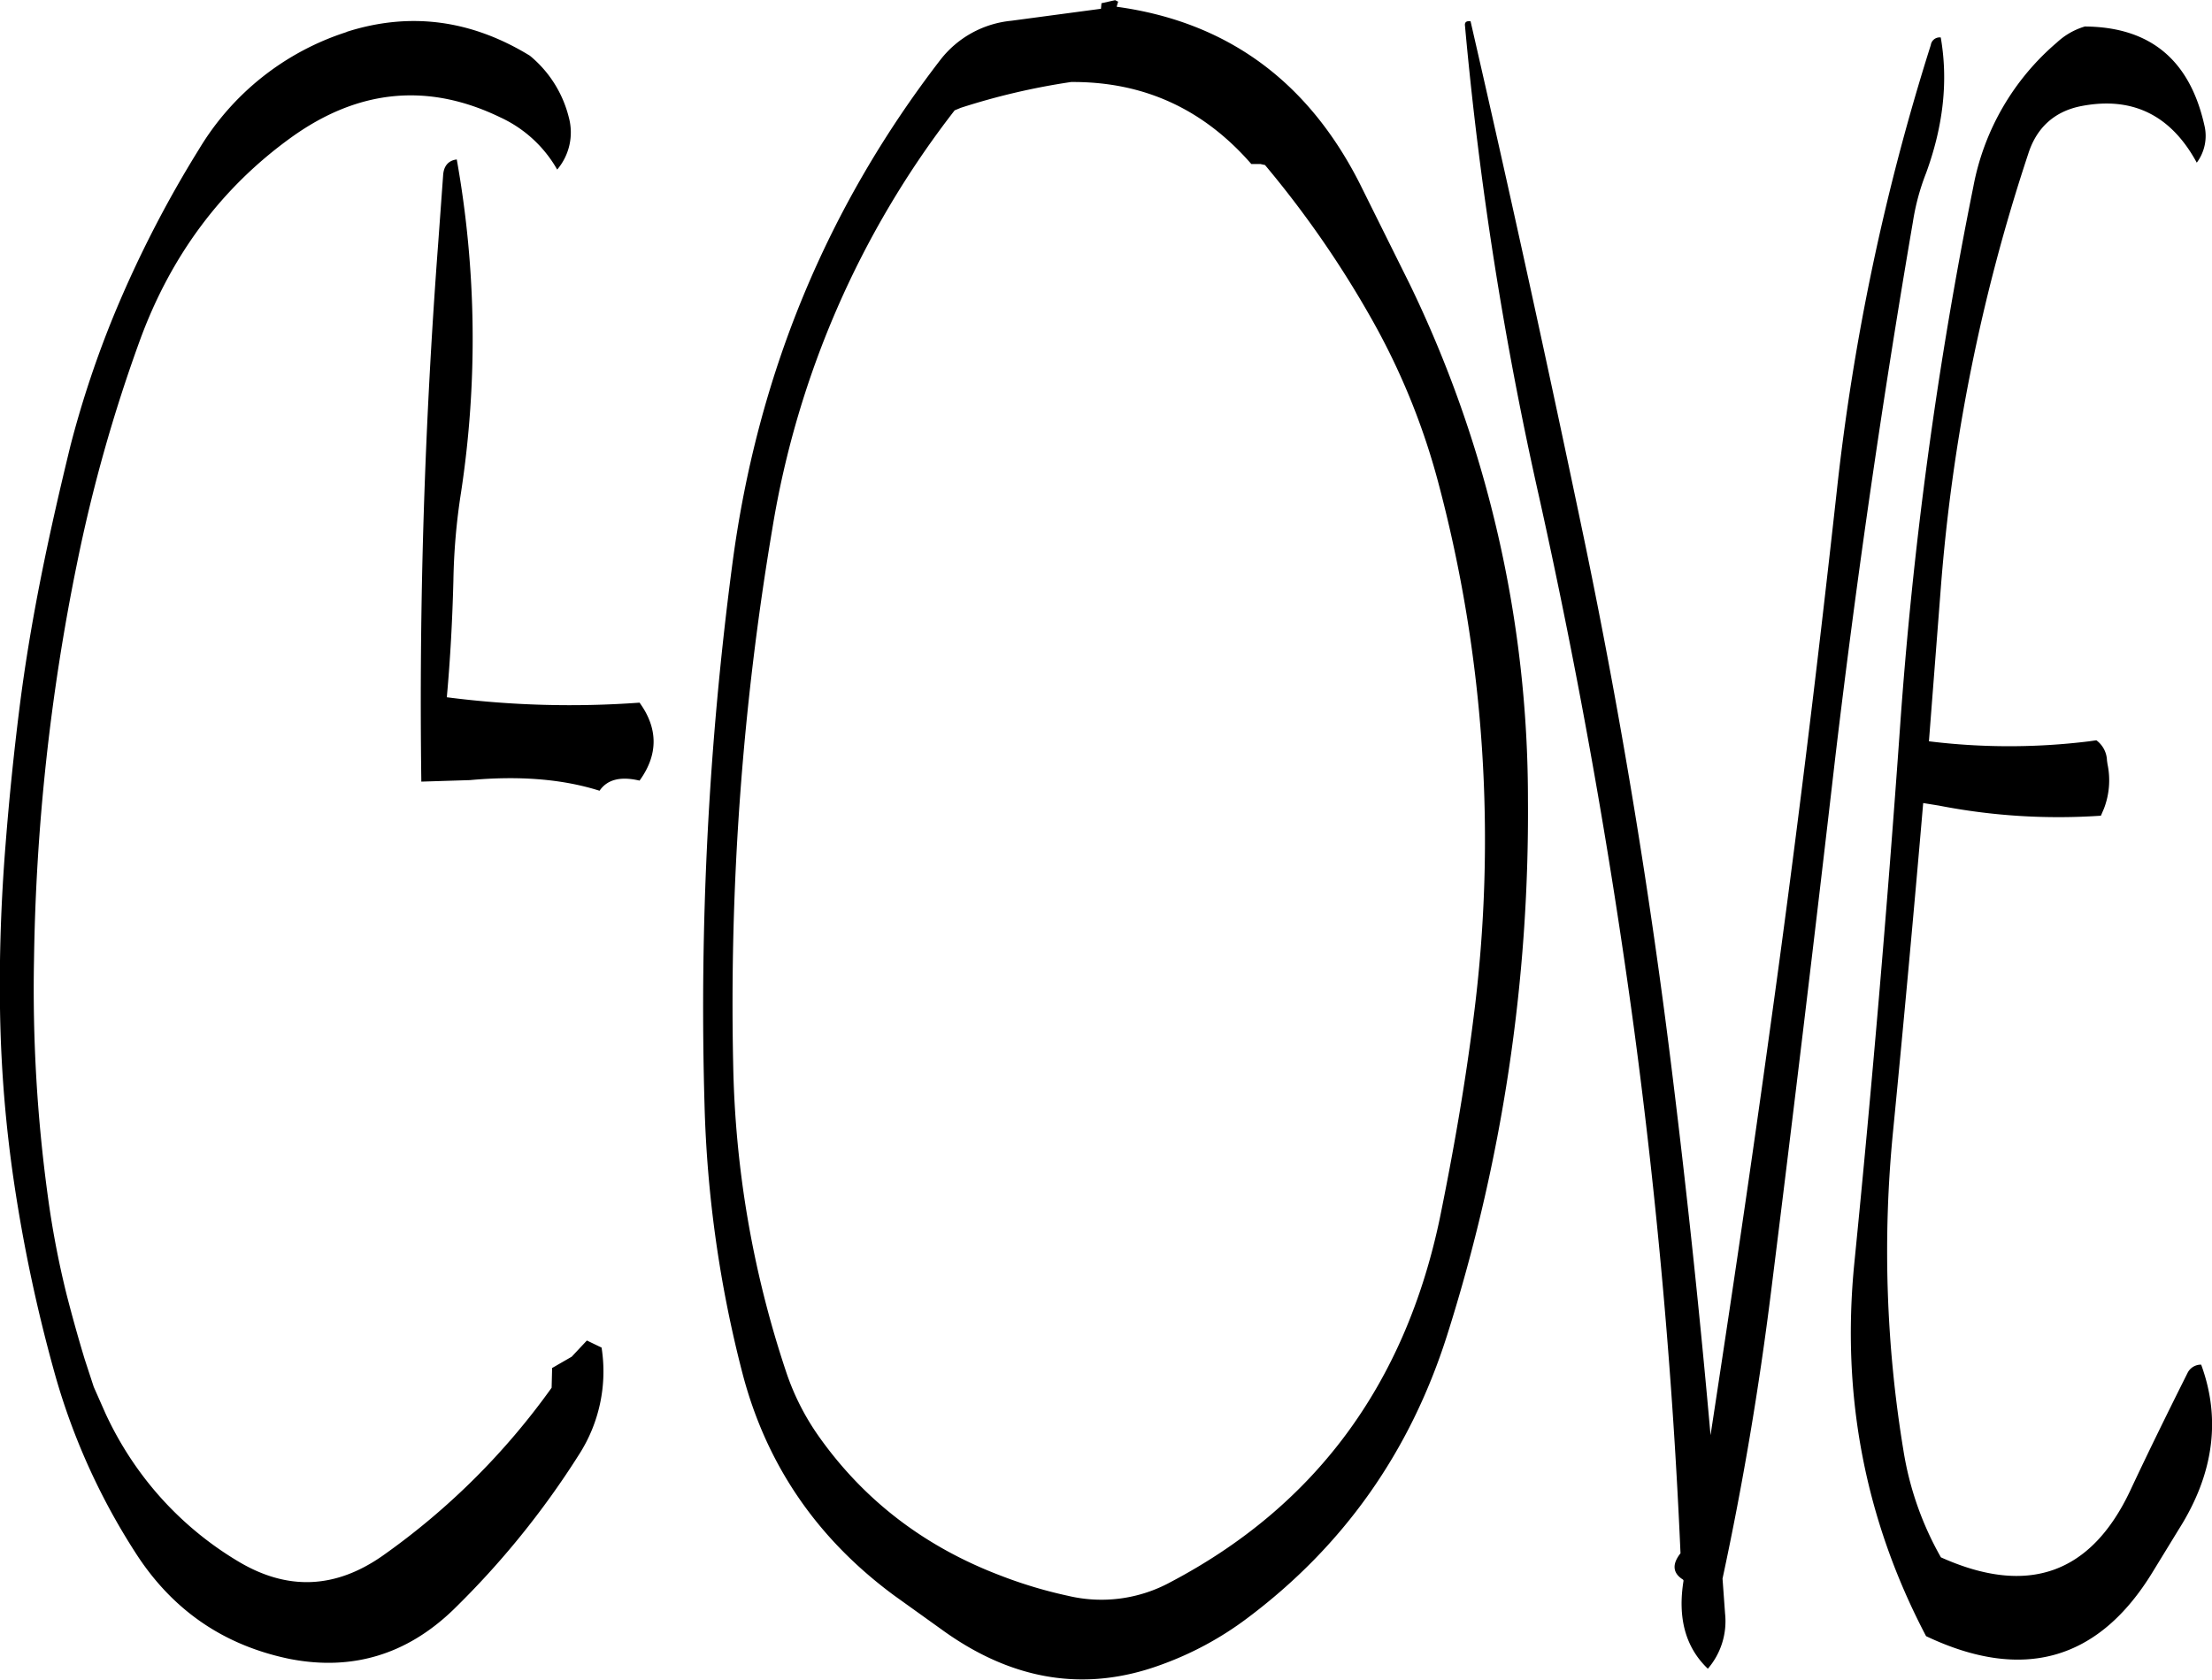 <svg id="Layer_1" data-name="Layer 1" xmlns="http://www.w3.org/2000/svg" viewBox="0 0 524.27 398.14"><defs><style>.cls-1{fill-rule:evenodd;}</style></defs><path class="cls-1" d="M144.36,151.32q-4.86,64.44-4,127.68l11.52-.36c11.76-1.08,22-.24,30.72,2.52,1.8-2.64,4.92-3.48,9.48-2.4,4.44-6.12,4.44-12.36,0-18.48A227,227,0,0,1,146.4,259c.84-9.24,1.32-18.36,1.56-27.6a150,150,0,0,1,1.8-20.88,241.83,241.83,0,0,0-1-79c-2,.24-3.12,1.56-3.24,3.84Zm-21.72-50A63.4,63.4,0,0,0,87.72,129a270.32,270.32,0,0,0-20,38.88A239.64,239.64,0,0,0,57.24,199.2c-2.52,10.32-4.92,20.76-7,31.2s-3.84,20.88-5.16,31.44-2.4,21.12-3.24,31.8c-1.08,13.44-1.56,26.88-1.32,40.32a311,311,0,0,0,3.24,39.6,371.72,371.72,0,0,0,9.84,46.2,156,156,0,0,0,18.84,41.76c8.76,13.8,21,22.2,36.72,25.44,14.76,2.88,27.72-1,38.76-11.64a202.46,202.46,0,0,0,29.76-36.72,36.41,36.41,0,0,0,5.4-25.44l-3.48-1.68-3.6,3.84L171.36,418l-.12,4.68a168.5,168.5,0,0,1-40.08,39.84c-11.16,7.8-22.44,8.28-34,1.44a79.12,79.12,0,0,1-21.12-18.24,80.7,80.7,0,0,1-10.56-17l-2.76-6.24-2.16-6.6q-2.34-7.74-4.32-15.48a217.5,217.5,0,0,1-4.44-23.4,361.19,361.19,0,0,1-3.24-55.68,504,504,0,0,1,10.2-94.08A367.81,367.81,0,0,1,73.8,174c7.32-19.8,19.2-35.76,35.64-47.64q23.94-17.28,49.68-4.8a29.87,29.87,0,0,1,13.44,12.36,13.62,13.62,0,0,0,2.76-12.36,27.5,27.5,0,0,0-9.24-14.64C152.16,98.4,137.64,96.48,122.64,101.28Zm240.12,35.88q-18.54-36.54-57.6-41.88l.24-.84.12-.36-.72-.36-1.08.24-2.16.48-.12,1.32L280.2,98.64a24.2,24.2,0,0,0-16.8,9.24q-40.5,52.56-49.32,119.52a802,802,0,0,0-6.6,128.16,283.37,283.37,0,0,0,9,63.72q8.46,32.4,36,52.68l11.16,8c16.68,12.12,34,15,52,8.4a77.84,77.84,0,0,0,20.4-11c22.92-17.16,38.64-39.48,47.4-67a409.51,409.51,0,0,0,19.2-127.08,279.93,279.93,0,0,0-28-122.16Zm18.6,70.8a329.39,329.39,0,0,1,8.4,126.84c-2,16-4.8,31.92-8,47.64q-12.42,59.22-63.84,86.28A34.21,34.21,0,0,1,293.64,472a106.16,106.16,0,0,1-16-4.8q-27-10.26-43.08-33a58.67,58.67,0,0,1-7.8-15.48,243.54,243.54,0,0,1-12.48-72.36A676.7,676.7,0,0,1,223.56,219a219,219,0,0,1,43.2-99.12l1.44-.6a162.39,162.39,0,0,1,26.16-6.12c17.16-.12,31.32,6.36,42.72,19.44h2.16l1.08.24a240.81,240.81,0,0,1,25.8,37.44A164.34,164.34,0,0,1,381.36,208ZM498.12,104.4A544.91,544.91,0,0,0,475.8,210.48c-4.68,42.36-9.84,84.6-15.72,126.72-4.44,32.28-9.24,64.56-14.16,96.72q-3.78-42.66-9-85.08-7.74-63.36-20.64-125.76-13.14-63-27.24-124.32c-1-.12-1.44.24-1.32,1.08a861,861,0,0,0,17.64,112q13.86,62.46,22.44,125.88,8.28,61.74,11,124.2c-2,2.52-1.92,4.68.6,6.24l.12.24q-2.16,13.32,5.76,20.88a17.23,17.23,0,0,0,4.08-13.08l-.6-8.28q7.2-33.48,11.52-68.16,7.92-63.36,15.24-126.84,7.56-63.54,18.36-126.6A54.52,54.52,0,0,1,497,134.76c4.08-11.16,5.28-21.84,3.48-32.16A2.12,2.12,0,0,0,498.12,104.4Zm29.88-.6A59.21,59.21,0,0,0,508.2,138a1002.45,1002.45,0,0,0-17.4,128.52c-3,42.36-6.6,84.48-10.8,126.6q-4.68,47.16,17,88.44C520,492.48,538,487.32,550.8,466.2l6.12-10c8.28-13.08,10-26.16,5.28-39a3.54,3.54,0,0,0-3.24,2c-4.56,9.12-9.12,18.36-13.56,27.84q-14,29.7-44.88,15.84a75,75,0,0,1-8.88-25.32,290,290,0,0,1-2.4-76.32q3.78-38.7,7.08-77.16l3.72.6a147.77,147.77,0,0,0,38.4,2.4l.72-1.68a18.69,18.69,0,0,0,.84-10.56l-.12-.84a6.19,6.19,0,0,0-2.52-4.8l-1.68.24a155.18,155.18,0,0,1-38,0l2.76-35.64a432.15,432.15,0,0,1,20.76-103.56c2-6.36,6.36-10.2,12.72-11.4,12-2.28,21.12,2.16,27.24,13.44a10.62,10.62,0,0,0,1.8-8.88c-3.48-15.48-12.84-23.28-28.32-23.4A16.64,16.64,0,0,0,528,103.8Z" transform="translate(-40.5 -93.72)"/></svg>